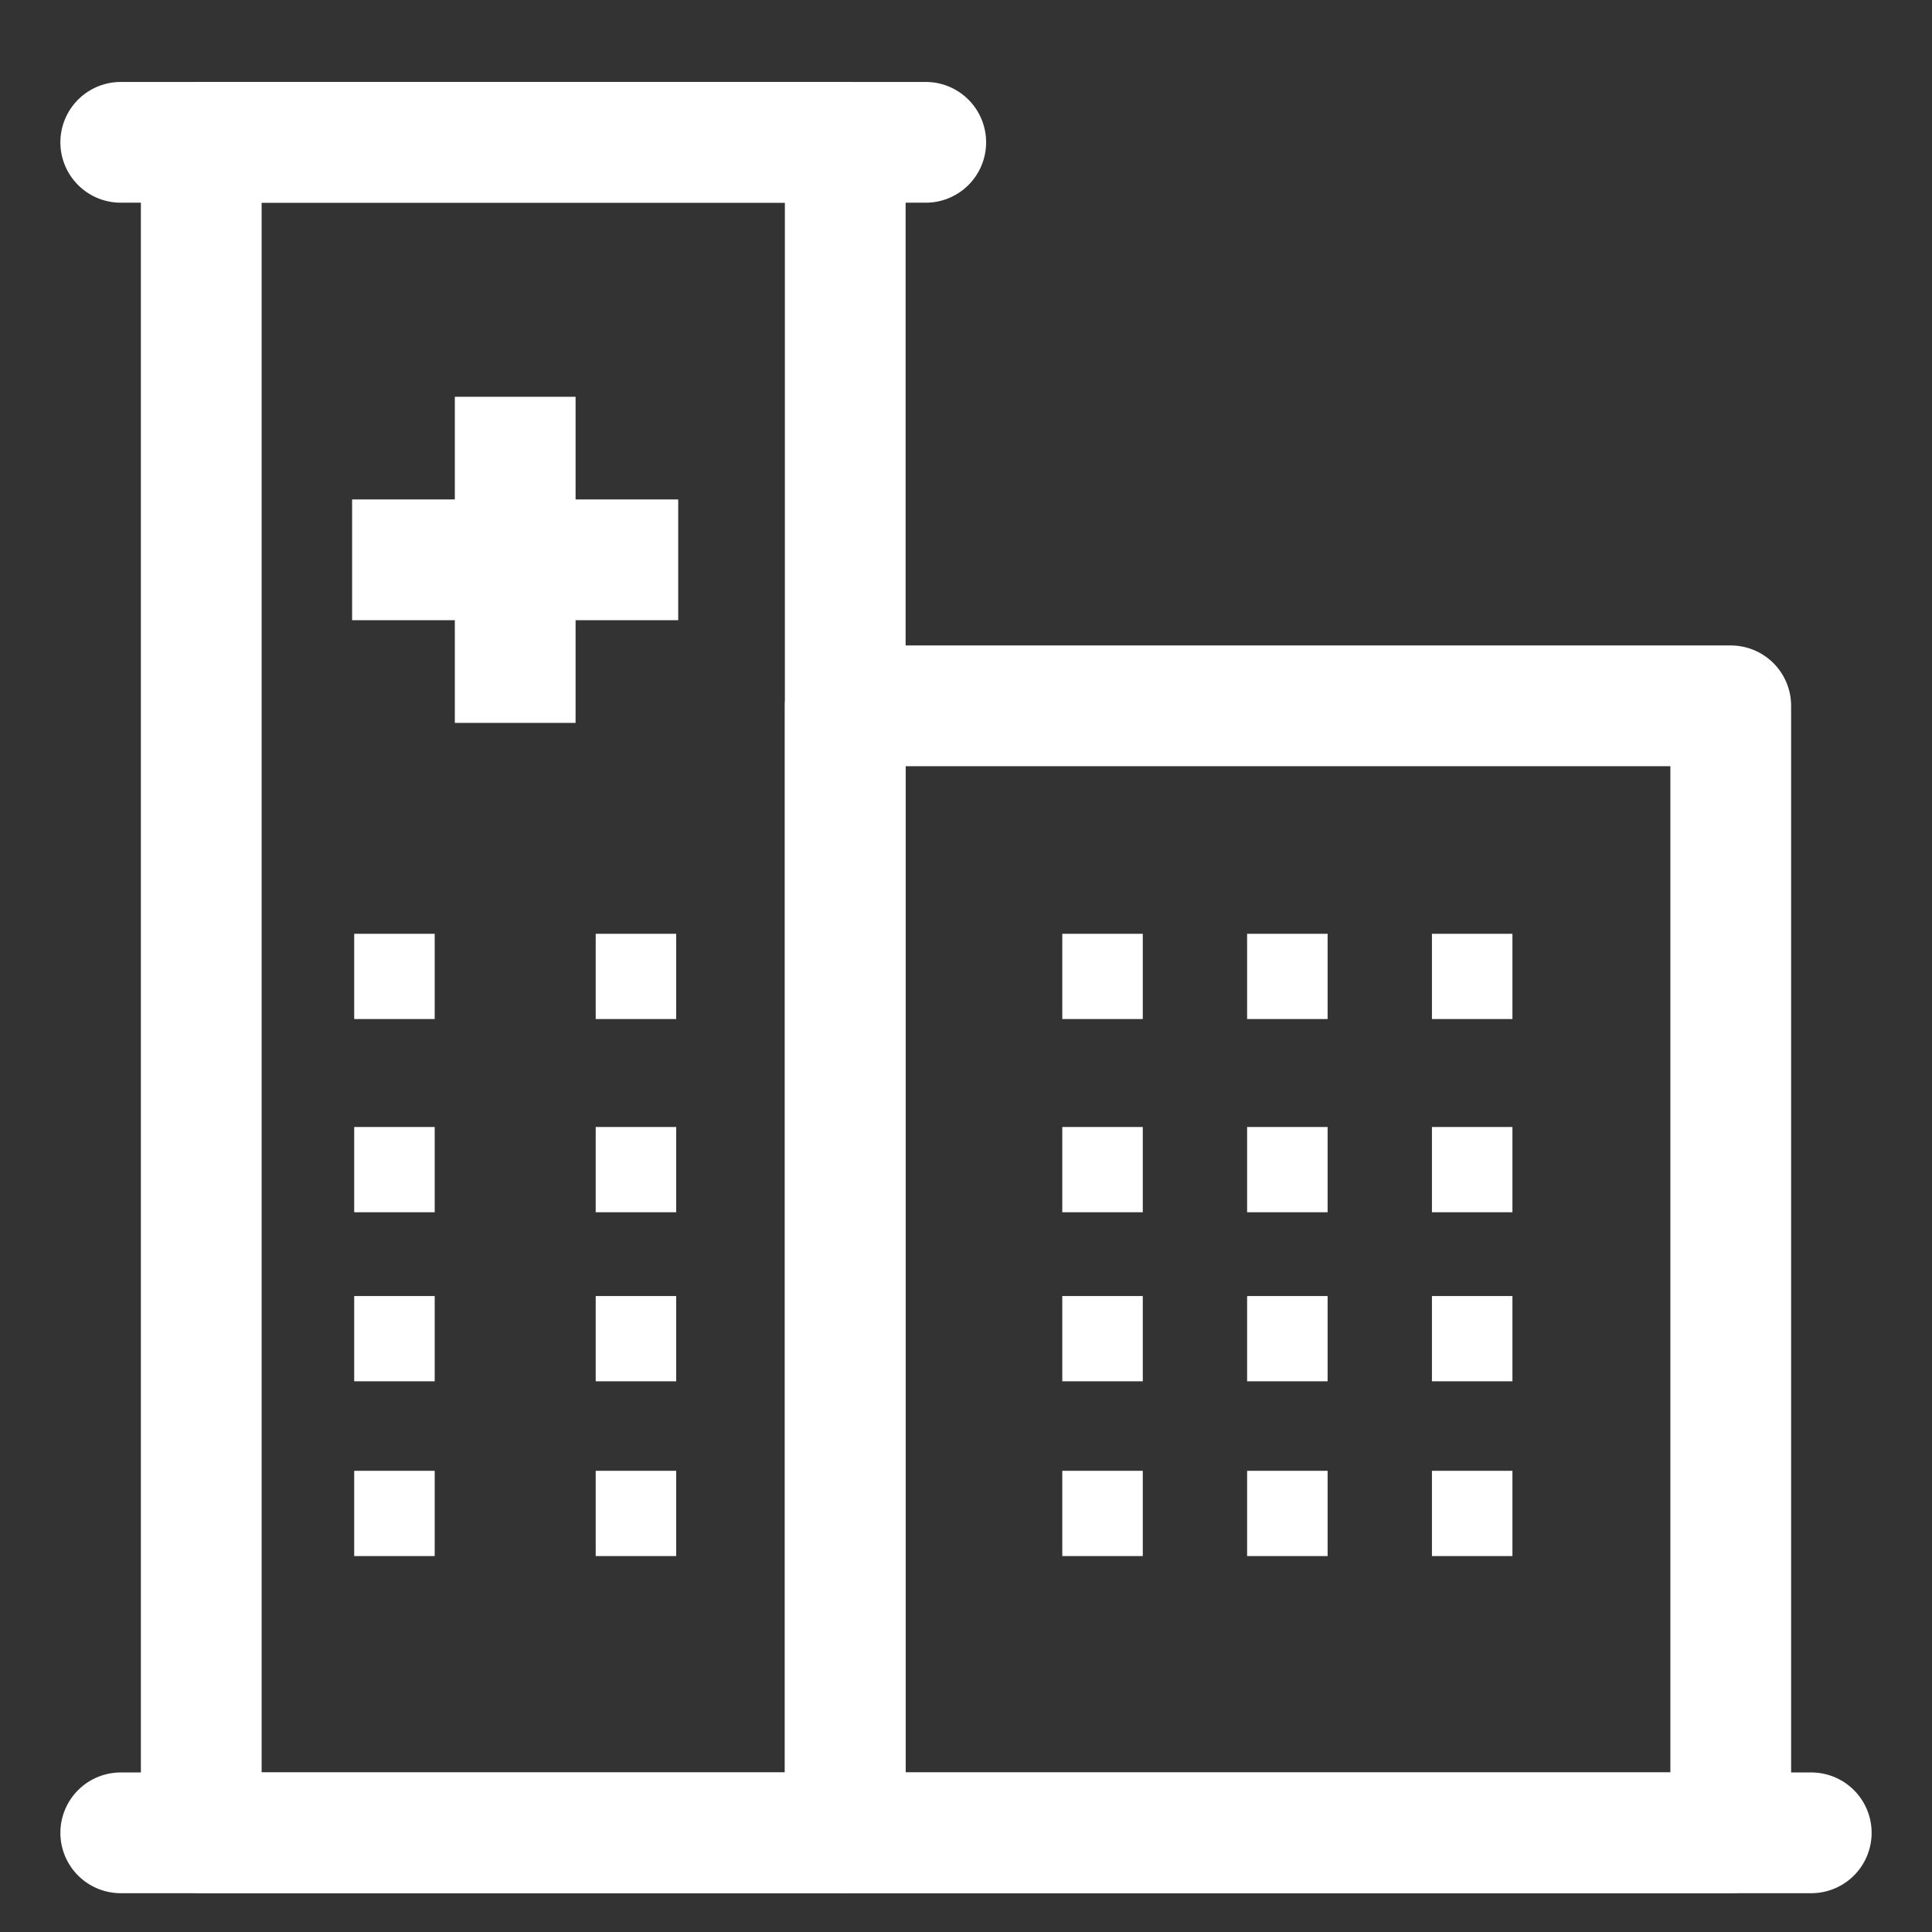 <svg xmlns="http://www.w3.org/2000/svg" width="24" height="24" viewBox="0 0 24 24">
    <rect x="0" y="0" width="24" height="24" fill="#333333" stroke="none"/>
    <path data-name="사각형 23093" transform="translate(2.5 1.768)" style="stroke-width:1.5px;stroke-linecap:round;stroke-linejoin:round;fill:none;stroke:#fff" d="M0 0h8v21H0z"/>
    <path data-name="사각형 23094" transform="translate(10.5 8.768)" style="stroke-width:1.5px;stroke-linecap:round;stroke-linejoin:round;fill:none;stroke:#fff" d="M0 0h11v14H0z"/>
    <path data-name="선 405" transform="translate(1.5 22.768)" style="stroke-width:1.5px;stroke-linecap:round;stroke-linejoin:round;fill:none;stroke:#fff" d="M0 0h21"/>
    <path data-name="선 406" transform="translate(1.5 1.768)" style="stroke-width:1.5px;stroke-linecap:round;stroke-linejoin:round;fill:none;stroke:#fff" d="M0 0h10"/>
    <g data-name="그룹 21377">
        <path data-name="패스 65888" d="M-9813.1-6245.729v1.059" transform="translate(9826.796 6257.329)" style="fill:none;stroke:#fff"/>
        <path data-name="패스 65891" d="M-9813.1-6245.729v1.059" transform="translate(9826.796 6259.729)" style="fill:none;stroke:#fff"/>
        <path data-name="패스 65893" d="M-9813.1-6245.729v1.059" transform="translate(9826.796 6261.829)" style="fill:none;stroke:#fff"/>
        <path data-name="패스 65895" d="M-9813.1-6245.729v1.059" transform="translate(9826.796 6264)" style="fill:none;stroke:#fff"/>
        <path data-name="패스 65889" d="M-9813.1-6245.729v1.059" transform="translate(9829.092 6257.329)" style="fill:none;stroke:#fff"/>
        <path data-name="패스 65896" d="M-9813.1-6245.729v1.059" transform="translate(9831.388 6257.329)" style="fill:none;stroke:#fff"/>
        <path data-name="패스 65890" d="M-9813.1-6245.729v1.059" transform="translate(9829.092 6259.729)" style="fill:none;stroke:#fff"/>
        <path data-name="패스 65897" d="M-9813.1-6245.729v1.059" transform="translate(9831.388 6259.729)" style="fill:none;stroke:#fff"/>
        <path data-name="패스 65892" d="M-9813.1-6245.729v1.059" transform="translate(9829.092 6261.829)" style="fill:none;stroke:#fff"/>
        <path data-name="패스 65898" d="M-9813.1-6245.729v1.059" transform="translate(9831.388 6261.829)" style="fill:none;stroke:#fff"/>
        <path data-name="패스 65894" d="M-9813.1-6245.729v1.059" transform="translate(9829.092 6264)" style="fill:none;stroke:#fff"/>
        <path data-name="패스 65899" d="M-9813.1-6245.729v1.059" transform="translate(9831.388 6264)" style="fill:none;stroke:#fff"/>
    </g>
    <path data-name="패스 65903" d="M-9811.6-6252.071v4.051" transform="translate(9818 6257)" style="stroke-width:1.5px;fill:none;stroke:#fff"/>
    <path data-name="패스 65904" d="M-9811.6-6252.071v4.051" transform="rotate(90 -8031.1 1787.454)" style="stroke-width:1.5px;fill:none;stroke:#fff"/>
    <g data-name="그룹 21380">
        <path data-name="패스 65888" d="M-9813.1-6245.729v1.059" transform="translate(9818 6257.329)" style="fill:none;stroke:#fff"/>
        <path data-name="패스 65891" d="M-9813.1-6245.729v1.059" transform="translate(9818 6259.729)" style="fill:none;stroke:#fff"/>
        <path data-name="패스 65893" d="M-9813.1-6245.729v1.059" transform="translate(9818 6261.829)" style="fill:none;stroke:#fff"/>
        <path data-name="패스 65895" d="M-9813.1-6245.729v1.059" transform="translate(9818 6264)" style="fill:none;stroke:#fff"/>
        <path data-name="패스 65889" d="M-9813.1-6245.729v1.059" transform="translate(9821 6257.329)" style="fill:none;stroke:#fff"/>
        <path data-name="패스 65890" d="M-9813.1-6245.729v1.059" transform="translate(9821 6259.729)" style="fill:none;stroke:#fff"/>
        <path data-name="패스 65892" d="M-9813.1-6245.729v1.059" transform="translate(9821 6261.829)" style="fill:none;stroke:#fff"/>
        <path data-name="패스 65894" d="M-9813.1-6245.729v1.059" transform="translate(9821 6264)" style="fill:none;stroke:#fff"/>
    </g>
</svg>
